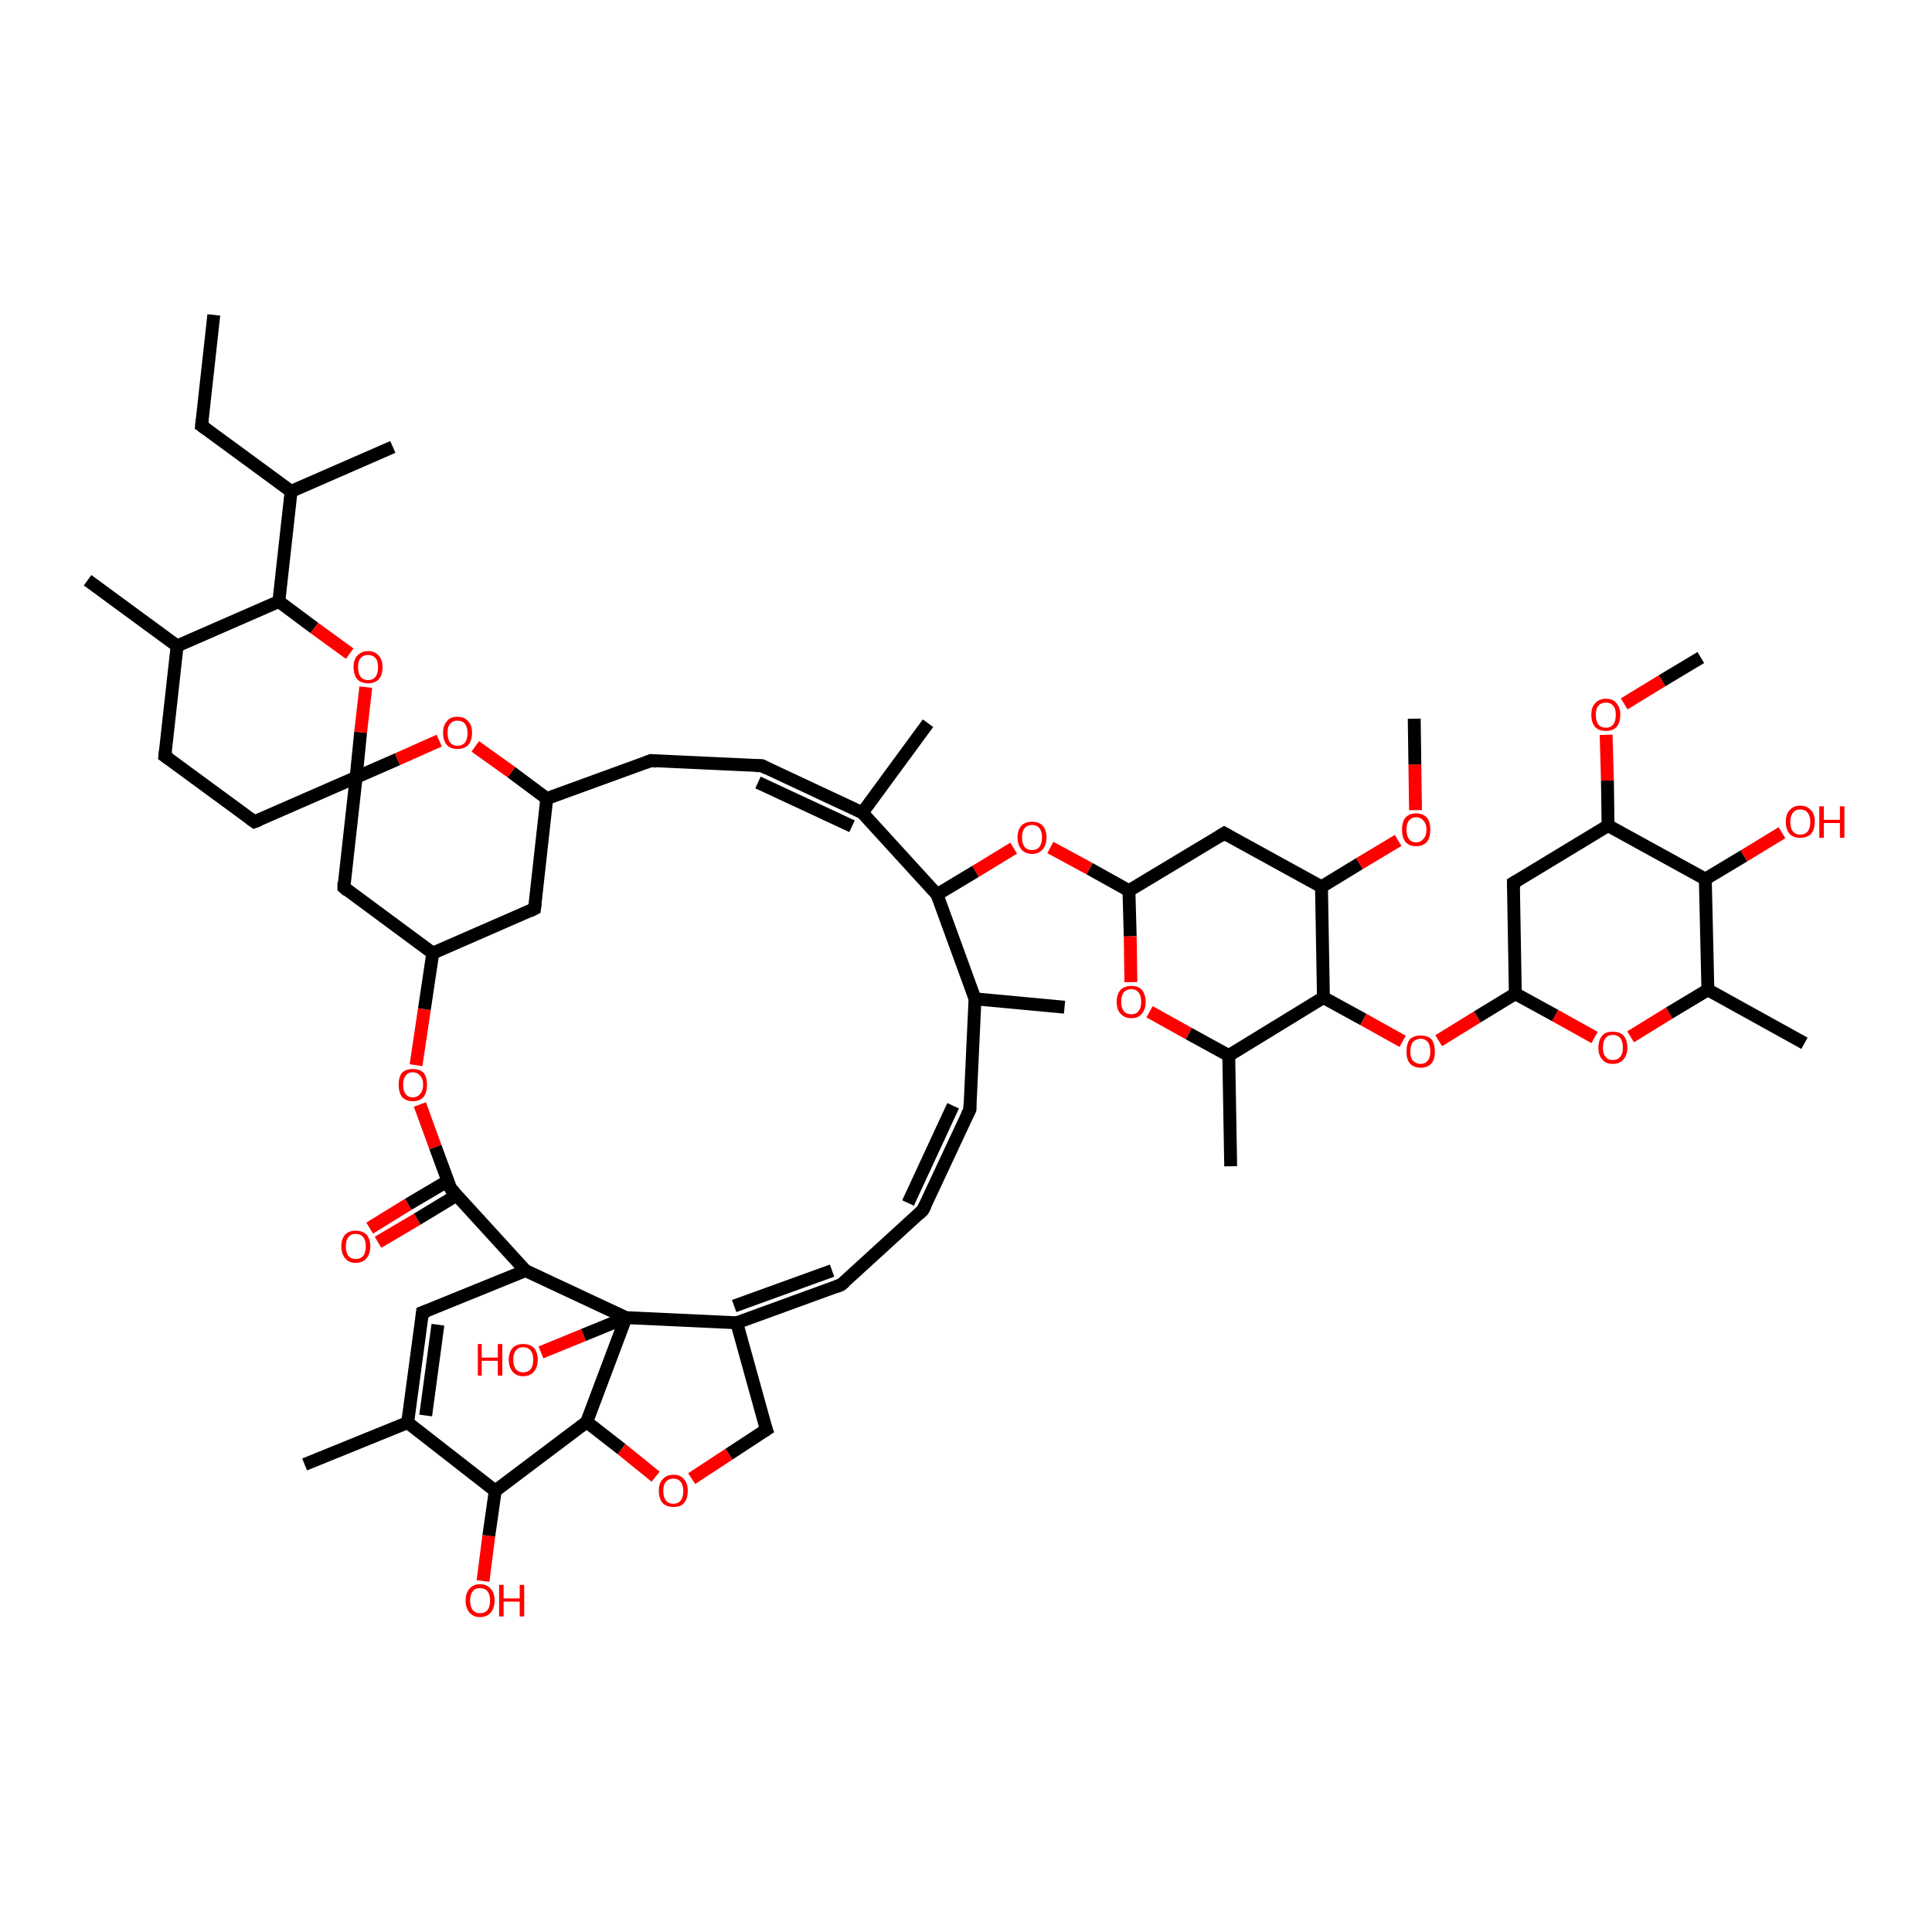 <?xml version='1.0' encoding='iso-8859-1'?>
<svg version='1.1' baseProfile='full'
              xmlns='http://www.w3.org/2000/svg'
                      xmlns:rdkit='http://www.rdkit.org/xml'
                      xmlns:xlink='http://www.w3.org/1999/xlink'
                  xml:space='preserve'
width='300px' height='300px' viewBox='0 0 300 300'>
<!-- END OF HEADER -->
<rect style='opacity:1.0;fill:#FFFFFF;stroke:none' width='300.0' height='300.0' x='0.0' y='0.0'> </rect>
<path class='bond-0 atom-0 atom-1' d='M 57.4,190.7 L 63.4,187.0' style='fill:none;fill-rule:evenodd;stroke:#FF0000;stroke-width:2.0px;stroke-linecap:butt;stroke-linejoin:miter;stroke-opacity:1' />
<path class='bond-0 atom-0 atom-1' d='M 63.4,187.0 L 69.5,183.4' style='fill:none;fill-rule:evenodd;stroke:#000000;stroke-width:2.0px;stroke-linecap:butt;stroke-linejoin:miter;stroke-opacity:1' />
<path class='bond-0 atom-0 atom-1' d='M 58.7,192.9 L 64.8,189.3' style='fill:none;fill-rule:evenodd;stroke:#FF0000;stroke-width:2.0px;stroke-linecap:butt;stroke-linejoin:miter;stroke-opacity:1' />
<path class='bond-0 atom-0 atom-1' d='M 64.8,189.3 L 70.9,185.6' style='fill:none;fill-rule:evenodd;stroke:#000000;stroke-width:2.0px;stroke-linecap:butt;stroke-linejoin:miter;stroke-opacity:1' />
<path class='bond-1 atom-1 atom-2' d='M 70.0,184.6 L 67.6,178.1' style='fill:none;fill-rule:evenodd;stroke:#000000;stroke-width:2.0px;stroke-linecap:butt;stroke-linejoin:miter;stroke-opacity:1' />
<path class='bond-1 atom-1 atom-2' d='M 67.6,178.1 L 65.2,171.5' style='fill:none;fill-rule:evenodd;stroke:#FF0000;stroke-width:2.0px;stroke-linecap:butt;stroke-linejoin:miter;stroke-opacity:1' />
<path class='bond-2 atom-2 atom-3' d='M 64.6,165.4 L 65.9,156.7' style='fill:none;fill-rule:evenodd;stroke:#FF0000;stroke-width:2.0px;stroke-linecap:butt;stroke-linejoin:miter;stroke-opacity:1' />
<path class='bond-2 atom-2 atom-3' d='M 65.9,156.7 L 67.2,148.0' style='fill:none;fill-rule:evenodd;stroke:#000000;stroke-width:2.0px;stroke-linecap:butt;stroke-linejoin:miter;stroke-opacity:1' />
<path class='bond-3 atom-3 atom-4' d='M 67.2,148.0 L 83.0,141.1' style='fill:none;fill-rule:evenodd;stroke:#000000;stroke-width:2.0px;stroke-linecap:butt;stroke-linejoin:miter;stroke-opacity:1' />
<path class='bond-4 atom-4 atom-5' d='M 83.0,141.1 L 84.9,124.0' style='fill:none;fill-rule:evenodd;stroke:#000000;stroke-width:2.0px;stroke-linecap:butt;stroke-linejoin:miter;stroke-opacity:1' />
<path class='bond-5 atom-5 atom-6' d='M 84.9,124.0 L 79.4,119.9' style='fill:none;fill-rule:evenodd;stroke:#000000;stroke-width:2.0px;stroke-linecap:butt;stroke-linejoin:miter;stroke-opacity:1' />
<path class='bond-5 atom-5 atom-6' d='M 79.4,119.9 L 73.8,115.9' style='fill:none;fill-rule:evenodd;stroke:#FF0000;stroke-width:2.0px;stroke-linecap:butt;stroke-linejoin:miter;stroke-opacity:1' />
<path class='bond-6 atom-6 atom-7' d='M 68.2,115.0 L 61.7,117.9' style='fill:none;fill-rule:evenodd;stroke:#FF0000;stroke-width:2.0px;stroke-linecap:butt;stroke-linejoin:miter;stroke-opacity:1' />
<path class='bond-6 atom-6 atom-7' d='M 61.7,117.9 L 55.3,120.7' style='fill:none;fill-rule:evenodd;stroke:#000000;stroke-width:2.0px;stroke-linecap:butt;stroke-linejoin:miter;stroke-opacity:1' />
<path class='bond-7 atom-7 atom-8' d='M 55.3,120.7 L 56.0,113.7' style='fill:none;fill-rule:evenodd;stroke:#000000;stroke-width:2.0px;stroke-linecap:butt;stroke-linejoin:miter;stroke-opacity:1' />
<path class='bond-7 atom-7 atom-8' d='M 56.0,113.7 L 56.8,106.7' style='fill:none;fill-rule:evenodd;stroke:#FF0000;stroke-width:2.0px;stroke-linecap:butt;stroke-linejoin:miter;stroke-opacity:1' />
<path class='bond-8 atom-8 atom-9' d='M 54.3,101.5 L 48.8,97.5' style='fill:none;fill-rule:evenodd;stroke:#FF0000;stroke-width:2.0px;stroke-linecap:butt;stroke-linejoin:miter;stroke-opacity:1' />
<path class='bond-8 atom-8 atom-9' d='M 48.8,97.5 L 43.3,93.4' style='fill:none;fill-rule:evenodd;stroke:#000000;stroke-width:2.0px;stroke-linecap:butt;stroke-linejoin:miter;stroke-opacity:1' />
<path class='bond-9 atom-9 atom-10' d='M 43.3,93.4 L 45.2,76.3' style='fill:none;fill-rule:evenodd;stroke:#000000;stroke-width:2.0px;stroke-linecap:butt;stroke-linejoin:miter;stroke-opacity:1' />
<path class='bond-10 atom-10 atom-11' d='M 45.2,76.3 L 61.0,69.4' style='fill:none;fill-rule:evenodd;stroke:#000000;stroke-width:2.0px;stroke-linecap:butt;stroke-linejoin:miter;stroke-opacity:1' />
<path class='bond-11 atom-10 atom-12' d='M 45.2,76.3 L 31.3,66.1' style='fill:none;fill-rule:evenodd;stroke:#000000;stroke-width:2.0px;stroke-linecap:butt;stroke-linejoin:miter;stroke-opacity:1' />
<path class='bond-12 atom-12 atom-13' d='M 31.3,66.1 L 33.2,48.9' style='fill:none;fill-rule:evenodd;stroke:#000000;stroke-width:2.0px;stroke-linecap:butt;stroke-linejoin:miter;stroke-opacity:1' />
<path class='bond-13 atom-9 atom-14' d='M 43.3,93.4 L 27.5,100.3' style='fill:none;fill-rule:evenodd;stroke:#000000;stroke-width:2.0px;stroke-linecap:butt;stroke-linejoin:miter;stroke-opacity:1' />
<path class='bond-14 atom-14 atom-15' d='M 27.5,100.3 L 13.6,90.1' style='fill:none;fill-rule:evenodd;stroke:#000000;stroke-width:2.0px;stroke-linecap:butt;stroke-linejoin:miter;stroke-opacity:1' />
<path class='bond-15 atom-14 atom-16' d='M 27.5,100.3 L 25.6,117.4' style='fill:none;fill-rule:evenodd;stroke:#000000;stroke-width:2.0px;stroke-linecap:butt;stroke-linejoin:miter;stroke-opacity:1' />
<path class='bond-16 atom-16 atom-17' d='M 25.6,117.4 L 39.5,127.6' style='fill:none;fill-rule:evenodd;stroke:#000000;stroke-width:2.0px;stroke-linecap:butt;stroke-linejoin:miter;stroke-opacity:1' />
<path class='bond-17 atom-7 atom-18' d='M 55.3,120.7 L 53.4,137.8' style='fill:none;fill-rule:evenodd;stroke:#000000;stroke-width:2.0px;stroke-linecap:butt;stroke-linejoin:miter;stroke-opacity:1' />
<path class='bond-18 atom-5 atom-19' d='M 84.9,124.0 L 101.1,118.1' style='fill:none;fill-rule:evenodd;stroke:#000000;stroke-width:2.0px;stroke-linecap:butt;stroke-linejoin:miter;stroke-opacity:1' />
<path class='bond-19 atom-19 atom-20' d='M 101.1,118.1 L 118.3,118.9' style='fill:none;fill-rule:evenodd;stroke:#000000;stroke-width:2.0px;stroke-linecap:butt;stroke-linejoin:miter;stroke-opacity:1' />
<path class='bond-20 atom-20 atom-21' d='M 118.3,118.9 L 133.9,126.2' style='fill:none;fill-rule:evenodd;stroke:#000000;stroke-width:2.0px;stroke-linecap:butt;stroke-linejoin:miter;stroke-opacity:1' />
<path class='bond-20 atom-20 atom-21' d='M 117.7,121.5 L 132.3,128.3' style='fill:none;fill-rule:evenodd;stroke:#000000;stroke-width:2.0px;stroke-linecap:butt;stroke-linejoin:miter;stroke-opacity:1' />
<path class='bond-21 atom-21 atom-22' d='M 133.9,126.2 L 144.1,112.3' style='fill:none;fill-rule:evenodd;stroke:#000000;stroke-width:2.0px;stroke-linecap:butt;stroke-linejoin:miter;stroke-opacity:1' />
<path class='bond-22 atom-21 atom-23' d='M 133.9,126.2 L 145.5,138.9' style='fill:none;fill-rule:evenodd;stroke:#000000;stroke-width:2.0px;stroke-linecap:butt;stroke-linejoin:miter;stroke-opacity:1' />
<path class='bond-23 atom-23 atom-24' d='M 145.5,138.9 L 151.5,135.3' style='fill:none;fill-rule:evenodd;stroke:#000000;stroke-width:2.0px;stroke-linecap:butt;stroke-linejoin:miter;stroke-opacity:1' />
<path class='bond-23 atom-23 atom-24' d='M 151.5,135.3 L 157.4,131.7' style='fill:none;fill-rule:evenodd;stroke:#FF0000;stroke-width:2.0px;stroke-linecap:butt;stroke-linejoin:miter;stroke-opacity:1' />
<path class='bond-24 atom-24 atom-25' d='M 163.1,131.6 L 169.2,134.9' style='fill:none;fill-rule:evenodd;stroke:#FF0000;stroke-width:2.0px;stroke-linecap:butt;stroke-linejoin:miter;stroke-opacity:1' />
<path class='bond-24 atom-24 atom-25' d='M 169.2,134.9 L 175.3,138.3' style='fill:none;fill-rule:evenodd;stroke:#000000;stroke-width:2.0px;stroke-linecap:butt;stroke-linejoin:miter;stroke-opacity:1' />
<path class='bond-25 atom-25 atom-26' d='M 175.3,138.3 L 175.5,145.4' style='fill:none;fill-rule:evenodd;stroke:#000000;stroke-width:2.0px;stroke-linecap:butt;stroke-linejoin:miter;stroke-opacity:1' />
<path class='bond-25 atom-25 atom-26' d='M 175.5,145.4 L 175.6,152.5' style='fill:none;fill-rule:evenodd;stroke:#FF0000;stroke-width:2.0px;stroke-linecap:butt;stroke-linejoin:miter;stroke-opacity:1' />
<path class='bond-26 atom-26 atom-27' d='M 178.5,157.1 L 184.6,160.5' style='fill:none;fill-rule:evenodd;stroke:#FF0000;stroke-width:2.0px;stroke-linecap:butt;stroke-linejoin:miter;stroke-opacity:1' />
<path class='bond-26 atom-26 atom-27' d='M 184.6,160.5 L 190.8,163.9' style='fill:none;fill-rule:evenodd;stroke:#000000;stroke-width:2.0px;stroke-linecap:butt;stroke-linejoin:miter;stroke-opacity:1' />
<path class='bond-27 atom-27 atom-28' d='M 190.8,163.9 L 191.1,181.1' style='fill:none;fill-rule:evenodd;stroke:#000000;stroke-width:2.0px;stroke-linecap:butt;stroke-linejoin:miter;stroke-opacity:1' />
<path class='bond-28 atom-27 atom-29' d='M 190.8,163.9 L 205.5,154.9' style='fill:none;fill-rule:evenodd;stroke:#000000;stroke-width:2.0px;stroke-linecap:butt;stroke-linejoin:miter;stroke-opacity:1' />
<path class='bond-29 atom-29 atom-30' d='M 205.5,154.9 L 211.7,158.3' style='fill:none;fill-rule:evenodd;stroke:#000000;stroke-width:2.0px;stroke-linecap:butt;stroke-linejoin:miter;stroke-opacity:1' />
<path class='bond-29 atom-29 atom-30' d='M 211.7,158.3 L 217.8,161.7' style='fill:none;fill-rule:evenodd;stroke:#FF0000;stroke-width:2.0px;stroke-linecap:butt;stroke-linejoin:miter;stroke-opacity:1' />
<path class='bond-30 atom-30 atom-31' d='M 223.4,161.6 L 229.4,157.9' style='fill:none;fill-rule:evenodd;stroke:#FF0000;stroke-width:2.0px;stroke-linecap:butt;stroke-linejoin:miter;stroke-opacity:1' />
<path class='bond-30 atom-30 atom-31' d='M 229.4,157.9 L 235.3,154.3' style='fill:none;fill-rule:evenodd;stroke:#000000;stroke-width:2.0px;stroke-linecap:butt;stroke-linejoin:miter;stroke-opacity:1' />
<path class='bond-31 atom-31 atom-32' d='M 235.3,154.3 L 241.5,157.7' style='fill:none;fill-rule:evenodd;stroke:#000000;stroke-width:2.0px;stroke-linecap:butt;stroke-linejoin:miter;stroke-opacity:1' />
<path class='bond-31 atom-31 atom-32' d='M 241.5,157.7 L 247.6,161.1' style='fill:none;fill-rule:evenodd;stroke:#FF0000;stroke-width:2.0px;stroke-linecap:butt;stroke-linejoin:miter;stroke-opacity:1' />
<path class='bond-32 atom-32 atom-33' d='M 253.2,161.0 L 259.2,157.3' style='fill:none;fill-rule:evenodd;stroke:#FF0000;stroke-width:2.0px;stroke-linecap:butt;stroke-linejoin:miter;stroke-opacity:1' />
<path class='bond-32 atom-32 atom-33' d='M 259.2,157.3 L 265.2,153.7' style='fill:none;fill-rule:evenodd;stroke:#000000;stroke-width:2.0px;stroke-linecap:butt;stroke-linejoin:miter;stroke-opacity:1' />
<path class='bond-33 atom-33 atom-34' d='M 265.2,153.7 L 280.2,162.0' style='fill:none;fill-rule:evenodd;stroke:#000000;stroke-width:2.0px;stroke-linecap:butt;stroke-linejoin:miter;stroke-opacity:1' />
<path class='bond-34 atom-33 atom-35' d='M 265.2,153.7 L 264.8,136.5' style='fill:none;fill-rule:evenodd;stroke:#000000;stroke-width:2.0px;stroke-linecap:butt;stroke-linejoin:miter;stroke-opacity:1' />
<path class='bond-35 atom-35 atom-36' d='M 264.8,136.5 L 270.8,132.9' style='fill:none;fill-rule:evenodd;stroke:#000000;stroke-width:2.0px;stroke-linecap:butt;stroke-linejoin:miter;stroke-opacity:1' />
<path class='bond-35 atom-35 atom-36' d='M 270.8,132.9 L 276.7,129.3' style='fill:none;fill-rule:evenodd;stroke:#FF0000;stroke-width:2.0px;stroke-linecap:butt;stroke-linejoin:miter;stroke-opacity:1' />
<path class='bond-36 atom-35 atom-37' d='M 264.8,136.5 L 249.7,128.2' style='fill:none;fill-rule:evenodd;stroke:#000000;stroke-width:2.0px;stroke-linecap:butt;stroke-linejoin:miter;stroke-opacity:1' />
<path class='bond-37 atom-37 atom-38' d='M 249.7,128.2 L 249.6,121.2' style='fill:none;fill-rule:evenodd;stroke:#000000;stroke-width:2.0px;stroke-linecap:butt;stroke-linejoin:miter;stroke-opacity:1' />
<path class='bond-37 atom-37 atom-38' d='M 249.6,121.2 L 249.4,114.1' style='fill:none;fill-rule:evenodd;stroke:#FF0000;stroke-width:2.0px;stroke-linecap:butt;stroke-linejoin:miter;stroke-opacity:1' />
<path class='bond-38 atom-38 atom-39' d='M 252.2,109.3 L 258.1,105.7' style='fill:none;fill-rule:evenodd;stroke:#FF0000;stroke-width:2.0px;stroke-linecap:butt;stroke-linejoin:miter;stroke-opacity:1' />
<path class='bond-38 atom-38 atom-39' d='M 258.1,105.7 L 264.1,102.1' style='fill:none;fill-rule:evenodd;stroke:#000000;stroke-width:2.0px;stroke-linecap:butt;stroke-linejoin:miter;stroke-opacity:1' />
<path class='bond-39 atom-37 atom-40' d='M 249.7,128.2 L 235.0,137.1' style='fill:none;fill-rule:evenodd;stroke:#000000;stroke-width:2.0px;stroke-linecap:butt;stroke-linejoin:miter;stroke-opacity:1' />
<path class='bond-40 atom-29 atom-41' d='M 205.5,154.9 L 205.2,137.7' style='fill:none;fill-rule:evenodd;stroke:#000000;stroke-width:2.0px;stroke-linecap:butt;stroke-linejoin:miter;stroke-opacity:1' />
<path class='bond-41 atom-41 atom-42' d='M 205.2,137.7 L 211.1,134.1' style='fill:none;fill-rule:evenodd;stroke:#000000;stroke-width:2.0px;stroke-linecap:butt;stroke-linejoin:miter;stroke-opacity:1' />
<path class='bond-41 atom-41 atom-42' d='M 211.1,134.1 L 217.1,130.5' style='fill:none;fill-rule:evenodd;stroke:#FF0000;stroke-width:2.0px;stroke-linecap:butt;stroke-linejoin:miter;stroke-opacity:1' />
<path class='bond-42 atom-42 atom-43' d='M 219.8,125.8 L 219.7,118.7' style='fill:none;fill-rule:evenodd;stroke:#FF0000;stroke-width:2.0px;stroke-linecap:butt;stroke-linejoin:miter;stroke-opacity:1' />
<path class='bond-42 atom-42 atom-43' d='M 219.7,118.7 L 219.6,111.6' style='fill:none;fill-rule:evenodd;stroke:#000000;stroke-width:2.0px;stroke-linecap:butt;stroke-linejoin:miter;stroke-opacity:1' />
<path class='bond-43 atom-41 atom-44' d='M 205.2,137.7 L 190.1,129.4' style='fill:none;fill-rule:evenodd;stroke:#000000;stroke-width:2.0px;stroke-linecap:butt;stroke-linejoin:miter;stroke-opacity:1' />
<path class='bond-44 atom-23 atom-45' d='M 145.5,138.9 L 151.4,155.1' style='fill:none;fill-rule:evenodd;stroke:#000000;stroke-width:2.0px;stroke-linecap:butt;stroke-linejoin:miter;stroke-opacity:1' />
<path class='bond-45 atom-45 atom-46' d='M 151.4,155.1 L 150.6,172.3' style='fill:none;fill-rule:evenodd;stroke:#000000;stroke-width:2.0px;stroke-linecap:butt;stroke-linejoin:miter;stroke-opacity:1' />
<path class='bond-46 atom-46 atom-47' d='M 150.6,172.3 L 143.3,187.9' style='fill:none;fill-rule:evenodd;stroke:#000000;stroke-width:2.0px;stroke-linecap:butt;stroke-linejoin:miter;stroke-opacity:1' />
<path class='bond-46 atom-46 atom-47' d='M 148.0,171.7 L 141.0,186.8' style='fill:none;fill-rule:evenodd;stroke:#000000;stroke-width:2.0px;stroke-linecap:butt;stroke-linejoin:miter;stroke-opacity:1' />
<path class='bond-47 atom-47 atom-48' d='M 143.3,187.9 L 130.6,199.5' style='fill:none;fill-rule:evenodd;stroke:#000000;stroke-width:2.0px;stroke-linecap:butt;stroke-linejoin:miter;stroke-opacity:1' />
<path class='bond-48 atom-48 atom-49' d='M 130.6,199.5 L 114.4,205.4' style='fill:none;fill-rule:evenodd;stroke:#000000;stroke-width:2.0px;stroke-linecap:butt;stroke-linejoin:miter;stroke-opacity:1' />
<path class='bond-48 atom-48 atom-49' d='M 129.2,197.3 L 114.0,202.8' style='fill:none;fill-rule:evenodd;stroke:#000000;stroke-width:2.0px;stroke-linecap:butt;stroke-linejoin:miter;stroke-opacity:1' />
<path class='bond-49 atom-49 atom-50' d='M 114.4,205.4 L 119.0,222.0' style='fill:none;fill-rule:evenodd;stroke:#000000;stroke-width:2.0px;stroke-linecap:butt;stroke-linejoin:miter;stroke-opacity:1' />
<path class='bond-50 atom-50 atom-51' d='M 119.0,222.0 L 113.2,225.8' style='fill:none;fill-rule:evenodd;stroke:#000000;stroke-width:2.0px;stroke-linecap:butt;stroke-linejoin:miter;stroke-opacity:1' />
<path class='bond-50 atom-50 atom-51' d='M 113.2,225.8 L 107.4,229.6' style='fill:none;fill-rule:evenodd;stroke:#FF0000;stroke-width:2.0px;stroke-linecap:butt;stroke-linejoin:miter;stroke-opacity:1' />
<path class='bond-51 atom-51 atom-52' d='M 101.8,229.3 L 96.5,225.0' style='fill:none;fill-rule:evenodd;stroke:#FF0000;stroke-width:2.0px;stroke-linecap:butt;stroke-linejoin:miter;stroke-opacity:1' />
<path class='bond-51 atom-51 atom-52' d='M 96.5,225.0 L 91.1,220.8' style='fill:none;fill-rule:evenodd;stroke:#000000;stroke-width:2.0px;stroke-linecap:butt;stroke-linejoin:miter;stroke-opacity:1' />
<path class='bond-52 atom-52 atom-53' d='M 91.1,220.8 L 76.9,231.5' style='fill:none;fill-rule:evenodd;stroke:#000000;stroke-width:2.0px;stroke-linecap:butt;stroke-linejoin:miter;stroke-opacity:1' />
<path class='bond-53 atom-53 atom-54' d='M 76.9,231.5 L 75.9,238.5' style='fill:none;fill-rule:evenodd;stroke:#000000;stroke-width:2.0px;stroke-linecap:butt;stroke-linejoin:miter;stroke-opacity:1' />
<path class='bond-53 atom-53 atom-54' d='M 75.9,238.5 L 75.0,245.5' style='fill:none;fill-rule:evenodd;stroke:#FF0000;stroke-width:2.0px;stroke-linecap:butt;stroke-linejoin:miter;stroke-opacity:1' />
<path class='bond-54 atom-53 atom-55' d='M 76.9,231.5 L 63.3,220.9' style='fill:none;fill-rule:evenodd;stroke:#000000;stroke-width:2.0px;stroke-linecap:butt;stroke-linejoin:miter;stroke-opacity:1' />
<path class='bond-55 atom-55 atom-56' d='M 63.3,220.9 L 65.6,203.8' style='fill:none;fill-rule:evenodd;stroke:#000000;stroke-width:2.0px;stroke-linecap:butt;stroke-linejoin:miter;stroke-opacity:1' />
<path class='bond-55 atom-55 atom-56' d='M 66.1,219.8 L 68.0,205.7' style='fill:none;fill-rule:evenodd;stroke:#000000;stroke-width:2.0px;stroke-linecap:butt;stroke-linejoin:miter;stroke-opacity:1' />
<path class='bond-56 atom-56 atom-57' d='M 65.6,203.8 L 81.6,197.3' style='fill:none;fill-rule:evenodd;stroke:#000000;stroke-width:2.0px;stroke-linecap:butt;stroke-linejoin:miter;stroke-opacity:1' />
<path class='bond-57 atom-57 atom-58' d='M 81.6,197.3 L 97.2,204.6' style='fill:none;fill-rule:evenodd;stroke:#000000;stroke-width:2.0px;stroke-linecap:butt;stroke-linejoin:miter;stroke-opacity:1' />
<path class='bond-58 atom-58 atom-59' d='M 97.2,204.6 L 90.6,207.3' style='fill:none;fill-rule:evenodd;stroke:#000000;stroke-width:2.0px;stroke-linecap:butt;stroke-linejoin:miter;stroke-opacity:1' />
<path class='bond-58 atom-58 atom-59' d='M 90.6,207.3 L 84.0,210.0' style='fill:none;fill-rule:evenodd;stroke:#FF0000;stroke-width:2.0px;stroke-linecap:butt;stroke-linejoin:miter;stroke-opacity:1' />
<path class='bond-59 atom-55 atom-60' d='M 63.3,220.9 L 47.3,227.4' style='fill:none;fill-rule:evenodd;stroke:#000000;stroke-width:2.0px;stroke-linecap:butt;stroke-linejoin:miter;stroke-opacity:1' />
<path class='bond-60 atom-45 atom-61' d='M 151.4,155.1 L 165.3,156.4' style='fill:none;fill-rule:evenodd;stroke:#000000;stroke-width:2.0px;stroke-linecap:butt;stroke-linejoin:miter;stroke-opacity:1' />
<path class='bond-61 atom-17 atom-7' d='M 39.5,127.6 L 55.3,120.7' style='fill:none;fill-rule:evenodd;stroke:#000000;stroke-width:2.0px;stroke-linecap:butt;stroke-linejoin:miter;stroke-opacity:1' />
<path class='bond-62 atom-18 atom-3' d='M 53.4,137.8 L 67.2,148.0' style='fill:none;fill-rule:evenodd;stroke:#000000;stroke-width:2.0px;stroke-linecap:butt;stroke-linejoin:miter;stroke-opacity:1' />
<path class='bond-63 atom-40 atom-31' d='M 235.0,137.1 L 235.3,154.3' style='fill:none;fill-rule:evenodd;stroke:#000000;stroke-width:2.0px;stroke-linecap:butt;stroke-linejoin:miter;stroke-opacity:1' />
<path class='bond-64 atom-44 atom-25' d='M 190.1,129.4 L 175.3,138.3' style='fill:none;fill-rule:evenodd;stroke:#000000;stroke-width:2.0px;stroke-linecap:butt;stroke-linejoin:miter;stroke-opacity:1' />
<path class='bond-65 atom-57 atom-1' d='M 81.6,197.3 L 70.0,184.6' style='fill:none;fill-rule:evenodd;stroke:#000000;stroke-width:2.0px;stroke-linecap:butt;stroke-linejoin:miter;stroke-opacity:1' />
<path class='bond-66 atom-58 atom-49' d='M 97.2,204.6 L 114.4,205.4' style='fill:none;fill-rule:evenodd;stroke:#000000;stroke-width:2.0px;stroke-linecap:butt;stroke-linejoin:miter;stroke-opacity:1' />
<path class='bond-67 atom-58 atom-52' d='M 97.2,204.6 L 91.1,220.8' style='fill:none;fill-rule:evenodd;stroke:#000000;stroke-width:2.0px;stroke-linecap:butt;stroke-linejoin:miter;stroke-opacity:1' />
<path d='M 69.9,184.3 L 70.0,184.6 L 70.6,185.2' style='fill:none;stroke:#000000;stroke-width:2.0px;stroke-linecap:butt;stroke-linejoin:miter;stroke-opacity:1;' />
<path d='M 82.2,141.5 L 83.0,141.1 L 83.1,140.3' style='fill:none;stroke:#000000;stroke-width:2.0px;stroke-linecap:butt;stroke-linejoin:miter;stroke-opacity:1;' />
<path d='M 32.0,66.6 L 31.3,66.1 L 31.4,65.2' style='fill:none;stroke:#000000;stroke-width:2.0px;stroke-linecap:butt;stroke-linejoin:miter;stroke-opacity:1;' />
<path d='M 25.7,116.6 L 25.6,117.4 L 26.3,117.9' style='fill:none;stroke:#000000;stroke-width:2.0px;stroke-linecap:butt;stroke-linejoin:miter;stroke-opacity:1;' />
<path d='M 38.8,127.1 L 39.5,127.6 L 40.3,127.3' style='fill:none;stroke:#000000;stroke-width:2.0px;stroke-linecap:butt;stroke-linejoin:miter;stroke-opacity:1;' />
<path d='M 53.4,137.0 L 53.4,137.8 L 54.0,138.3' style='fill:none;stroke:#000000;stroke-width:2.0px;stroke-linecap:butt;stroke-linejoin:miter;stroke-opacity:1;' />
<path d='M 100.3,118.4 L 101.1,118.1 L 102.0,118.2' style='fill:none;stroke:#000000;stroke-width:2.0px;stroke-linecap:butt;stroke-linejoin:miter;stroke-opacity:1;' />
<path d='M 117.4,118.9 L 118.3,118.9 L 119.1,119.3' style='fill:none;stroke:#000000;stroke-width:2.0px;stroke-linecap:butt;stroke-linejoin:miter;stroke-opacity:1;' />
<path d='M 235.7,136.7 L 235.0,137.1 L 235.0,138.0' style='fill:none;stroke:#000000;stroke-width:2.0px;stroke-linecap:butt;stroke-linejoin:miter;stroke-opacity:1;' />
<path d='M 190.8,129.8 L 190.1,129.4 L 189.3,129.9' style='fill:none;stroke:#000000;stroke-width:2.0px;stroke-linecap:butt;stroke-linejoin:miter;stroke-opacity:1;' />
<path d='M 150.6,171.5 L 150.6,172.3 L 150.2,173.1' style='fill:none;stroke:#000000;stroke-width:2.0px;stroke-linecap:butt;stroke-linejoin:miter;stroke-opacity:1;' />
<path d='M 143.7,187.1 L 143.3,187.9 L 142.7,188.5' style='fill:none;stroke:#000000;stroke-width:2.0px;stroke-linecap:butt;stroke-linejoin:miter;stroke-opacity:1;' />
<path d='M 131.2,199.0 L 130.6,199.5 L 129.8,199.8' style='fill:none;stroke:#000000;stroke-width:2.0px;stroke-linecap:butt;stroke-linejoin:miter;stroke-opacity:1;' />
<path d='M 118.7,221.2 L 119.0,222.0 L 118.7,222.2' style='fill:none;stroke:#000000;stroke-width:2.0px;stroke-linecap:butt;stroke-linejoin:miter;stroke-opacity:1;' />
<path d='M 65.5,204.7 L 65.6,203.8 L 66.4,203.5' style='fill:none;stroke:#000000;stroke-width:2.0px;stroke-linecap:butt;stroke-linejoin:miter;stroke-opacity:1;' />
<path class='atom-0' d='M 53.0 193.5
Q 53.0 192.4, 53.6 191.7
Q 54.2 191.1, 55.2 191.1
Q 56.3 191.1, 56.9 191.7
Q 57.5 192.4, 57.5 193.5
Q 57.5 194.7, 56.9 195.4
Q 56.3 196.1, 55.2 196.1
Q 54.2 196.1, 53.6 195.4
Q 53.0 194.7, 53.0 193.5
M 55.2 195.5
Q 56.0 195.5, 56.4 195.0
Q 56.8 194.5, 56.8 193.5
Q 56.8 192.6, 56.4 192.1
Q 56.0 191.6, 55.2 191.6
Q 54.5 191.6, 54.1 192.1
Q 53.7 192.6, 53.7 193.5
Q 53.7 194.5, 54.1 195.0
Q 54.5 195.5, 55.2 195.5
' fill='#FF0000'/>
<path class='atom-2' d='M 61.9 168.4
Q 61.9 167.3, 62.4 166.6
Q 63.0 166.0, 64.1 166.0
Q 65.2 166.0, 65.8 166.6
Q 66.3 167.3, 66.3 168.4
Q 66.3 169.6, 65.8 170.3
Q 65.2 171.0, 64.1 171.0
Q 63.0 171.0, 62.4 170.3
Q 61.9 169.6, 61.9 168.4
M 64.1 170.4
Q 64.8 170.4, 65.2 169.9
Q 65.7 169.4, 65.7 168.4
Q 65.7 167.5, 65.2 167.0
Q 64.8 166.5, 64.1 166.5
Q 63.4 166.5, 63.0 167.0
Q 62.6 167.5, 62.6 168.4
Q 62.6 169.4, 63.0 169.9
Q 63.4 170.4, 64.1 170.4
' fill='#FF0000'/>
<path class='atom-6' d='M 68.8 113.8
Q 68.8 112.6, 69.4 112.0
Q 69.9 111.3, 71.0 111.3
Q 72.1 111.3, 72.7 112.0
Q 73.3 112.6, 73.3 113.8
Q 73.3 115.0, 72.7 115.7
Q 72.1 116.3, 71.0 116.3
Q 70.0 116.3, 69.4 115.7
Q 68.8 115.0, 68.8 113.8
M 71.0 115.8
Q 71.8 115.8, 72.2 115.3
Q 72.6 114.8, 72.6 113.8
Q 72.6 112.9, 72.2 112.4
Q 71.8 111.9, 71.0 111.9
Q 70.3 111.9, 69.9 112.4
Q 69.5 112.8, 69.5 113.8
Q 69.5 114.8, 69.9 115.3
Q 70.3 115.8, 71.0 115.8
' fill='#FF0000'/>
<path class='atom-8' d='M 54.9 103.6
Q 54.9 102.4, 55.5 101.8
Q 56.1 101.1, 57.2 101.1
Q 58.2 101.1, 58.8 101.8
Q 59.4 102.4, 59.4 103.6
Q 59.4 104.8, 58.8 105.5
Q 58.2 106.1, 57.2 106.1
Q 56.1 106.1, 55.5 105.5
Q 54.9 104.8, 54.9 103.6
M 57.2 105.6
Q 57.9 105.6, 58.3 105.1
Q 58.7 104.6, 58.7 103.6
Q 58.7 102.6, 58.3 102.2
Q 57.9 101.7, 57.2 101.7
Q 56.4 101.7, 56.0 102.2
Q 55.6 102.6, 55.6 103.6
Q 55.6 104.6, 56.0 105.1
Q 56.4 105.6, 57.2 105.6
' fill='#FF0000'/>
<path class='atom-24' d='M 158.0 130.0
Q 158.0 128.9, 158.6 128.2
Q 159.2 127.6, 160.3 127.6
Q 161.3 127.6, 161.9 128.2
Q 162.5 128.9, 162.5 130.0
Q 162.5 131.2, 161.9 131.9
Q 161.3 132.6, 160.3 132.6
Q 159.2 132.6, 158.6 131.9
Q 158.0 131.2, 158.0 130.0
M 160.3 132.0
Q 161.0 132.0, 161.4 131.5
Q 161.8 131.0, 161.8 130.0
Q 161.8 129.1, 161.4 128.6
Q 161.0 128.1, 160.3 128.1
Q 159.5 128.1, 159.1 128.6
Q 158.7 129.1, 158.7 130.0
Q 158.7 131.0, 159.1 131.5
Q 159.5 132.0, 160.3 132.0
' fill='#FF0000'/>
<path class='atom-26' d='M 173.4 155.6
Q 173.4 154.4, 174.0 153.7
Q 174.6 153.1, 175.7 153.1
Q 176.8 153.1, 177.3 153.7
Q 177.9 154.4, 177.9 155.6
Q 177.9 156.7, 177.3 157.4
Q 176.8 158.1, 175.7 158.1
Q 174.6 158.1, 174.0 157.4
Q 173.4 156.8, 173.4 155.6
M 175.7 157.5
Q 176.4 157.5, 176.8 157.0
Q 177.2 156.5, 177.2 155.6
Q 177.2 154.6, 176.8 154.1
Q 176.4 153.6, 175.7 153.6
Q 174.9 153.6, 174.5 154.1
Q 174.1 154.6, 174.1 155.6
Q 174.1 156.5, 174.5 157.0
Q 174.9 157.5, 175.7 157.5
' fill='#FF0000'/>
<path class='atom-30' d='M 218.4 163.3
Q 218.4 162.1, 218.9 161.4
Q 219.5 160.8, 220.6 160.8
Q 221.7 160.8, 222.3 161.4
Q 222.8 162.1, 222.8 163.3
Q 222.8 164.5, 222.3 165.1
Q 221.7 165.8, 220.6 165.8
Q 219.5 165.8, 218.9 165.1
Q 218.4 164.5, 218.4 163.3
M 220.6 165.2
Q 221.3 165.2, 221.7 164.7
Q 222.1 164.2, 222.1 163.3
Q 222.1 162.3, 221.7 161.8
Q 221.3 161.3, 220.6 161.3
Q 219.9 161.3, 219.4 161.8
Q 219.0 162.3, 219.0 163.3
Q 219.0 164.3, 219.4 164.7
Q 219.9 165.2, 220.6 165.2
' fill='#FF0000'/>
<path class='atom-32' d='M 248.2 162.7
Q 248.2 161.5, 248.8 160.8
Q 249.3 160.2, 250.4 160.2
Q 251.5 160.2, 252.1 160.8
Q 252.7 161.5, 252.7 162.7
Q 252.7 163.8, 252.1 164.5
Q 251.5 165.2, 250.4 165.2
Q 249.3 165.2, 248.8 164.5
Q 248.2 163.9, 248.2 162.7
M 250.4 164.6
Q 251.2 164.6, 251.6 164.1
Q 252.0 163.6, 252.0 162.7
Q 252.0 161.7, 251.6 161.2
Q 251.2 160.7, 250.4 160.7
Q 249.7 160.7, 249.3 161.2
Q 248.9 161.7, 248.9 162.7
Q 248.9 163.6, 249.3 164.1
Q 249.7 164.6, 250.4 164.6
' fill='#FF0000'/>
<path class='atom-36' d='M 277.3 127.6
Q 277.3 126.4, 277.9 125.8
Q 278.5 125.1, 279.5 125.1
Q 280.6 125.1, 281.2 125.8
Q 281.8 126.4, 281.8 127.6
Q 281.8 128.8, 281.2 129.5
Q 280.6 130.1, 279.5 130.1
Q 278.5 130.1, 277.9 129.5
Q 277.3 128.8, 277.3 127.6
M 279.5 129.6
Q 280.3 129.6, 280.7 129.1
Q 281.1 128.6, 281.1 127.6
Q 281.1 126.7, 280.7 126.2
Q 280.3 125.7, 279.5 125.7
Q 278.8 125.7, 278.4 126.2
Q 278.0 126.7, 278.0 127.6
Q 278.0 128.6, 278.4 129.1
Q 278.8 129.6, 279.5 129.6
' fill='#FF0000'/>
<path class='atom-36' d='M 282.5 125.2
L 283.2 125.2
L 283.2 127.3
L 285.7 127.3
L 285.7 125.2
L 286.4 125.2
L 286.4 130.1
L 285.7 130.1
L 285.7 127.8
L 283.2 127.8
L 283.2 130.1
L 282.5 130.1
L 282.5 125.2
' fill='#FF0000'/>
<path class='atom-38' d='M 247.1 111.0
Q 247.1 109.8, 247.7 109.2
Q 248.3 108.5, 249.4 108.5
Q 250.5 108.5, 251.0 109.2
Q 251.6 109.8, 251.6 111.0
Q 251.6 112.2, 251.0 112.9
Q 250.4 113.5, 249.4 113.5
Q 248.3 113.5, 247.7 112.9
Q 247.1 112.2, 247.1 111.0
M 249.4 113.0
Q 250.1 113.0, 250.5 112.5
Q 250.9 112.0, 250.9 111.0
Q 250.9 110.0, 250.5 109.6
Q 250.1 109.1, 249.4 109.1
Q 248.6 109.1, 248.2 109.6
Q 247.8 110.0, 247.8 111.0
Q 247.8 112.0, 248.2 112.5
Q 248.6 113.0, 249.4 113.0
' fill='#FF0000'/>
<path class='atom-42' d='M 217.7 128.8
Q 217.7 127.7, 218.2 127.0
Q 218.8 126.3, 219.9 126.3
Q 221.0 126.3, 221.6 127.0
Q 222.1 127.7, 222.1 128.8
Q 222.1 130.0, 221.6 130.7
Q 221.0 131.4, 219.9 131.4
Q 218.8 131.4, 218.2 130.7
Q 217.7 130.0, 217.7 128.8
M 219.9 130.8
Q 220.6 130.8, 221.0 130.3
Q 221.5 129.8, 221.5 128.8
Q 221.5 127.9, 221.0 127.4
Q 220.6 126.9, 219.9 126.9
Q 219.2 126.9, 218.8 127.4
Q 218.4 127.9, 218.4 128.8
Q 218.4 129.8, 218.8 130.3
Q 219.2 130.8, 219.9 130.8
' fill='#FF0000'/>
<path class='atom-51' d='M 102.3 231.5
Q 102.3 230.3, 102.9 229.7
Q 103.5 229.0, 104.6 229.0
Q 105.7 229.0, 106.2 229.7
Q 106.8 230.3, 106.8 231.5
Q 106.8 232.7, 106.2 233.4
Q 105.7 234.0, 104.6 234.0
Q 103.5 234.0, 102.9 233.4
Q 102.3 232.7, 102.3 231.5
M 104.6 233.5
Q 105.3 233.5, 105.7 233.0
Q 106.1 232.5, 106.1 231.5
Q 106.1 230.6, 105.7 230.1
Q 105.3 229.6, 104.6 229.6
Q 103.8 229.6, 103.4 230.1
Q 103.0 230.5, 103.0 231.5
Q 103.0 232.5, 103.4 233.0
Q 103.8 233.5, 104.6 233.5
' fill='#FF0000'/>
<path class='atom-54' d='M 72.3 248.5
Q 72.3 247.4, 72.9 246.7
Q 73.5 246.0, 74.5 246.0
Q 75.6 246.0, 76.2 246.7
Q 76.8 247.4, 76.8 248.5
Q 76.8 249.7, 76.2 250.4
Q 75.6 251.1, 74.5 251.1
Q 73.5 251.1, 72.9 250.4
Q 72.3 249.7, 72.3 248.5
M 74.5 250.5
Q 75.3 250.5, 75.7 250.0
Q 76.1 249.5, 76.1 248.5
Q 76.1 247.6, 75.7 247.1
Q 75.3 246.6, 74.5 246.6
Q 73.8 246.6, 73.4 247.1
Q 73.0 247.6, 73.0 248.5
Q 73.0 249.5, 73.4 250.0
Q 73.8 250.5, 74.5 250.5
' fill='#FF0000'/>
<path class='atom-54' d='M 77.5 246.1
L 78.2 246.1
L 78.2 248.2
L 80.7 248.2
L 80.7 246.1
L 81.4 246.1
L 81.4 251.0
L 80.7 251.0
L 80.7 248.7
L 78.2 248.7
L 78.2 251.0
L 77.5 251.0
L 77.5 246.1
' fill='#FF0000'/>
<path class='atom-59' d='M 74.2 208.7
L 74.8 208.7
L 74.8 210.8
L 77.3 210.8
L 77.3 208.7
L 78.0 208.7
L 78.0 213.6
L 77.3 213.6
L 77.3 211.3
L 74.8 211.3
L 74.8 213.6
L 74.2 213.6
L 74.2 208.7
' fill='#FF0000'/>
<path class='atom-59' d='M 79.0 211.1
Q 79.0 210.0, 79.6 209.3
Q 80.2 208.7, 81.2 208.7
Q 82.3 208.7, 82.9 209.3
Q 83.5 210.0, 83.5 211.1
Q 83.5 212.3, 82.9 213.0
Q 82.3 213.7, 81.2 213.7
Q 80.2 213.7, 79.6 213.0
Q 79.0 212.3, 79.0 211.1
M 81.2 213.1
Q 82.0 213.1, 82.4 212.6
Q 82.8 212.1, 82.8 211.1
Q 82.8 210.2, 82.4 209.7
Q 82.0 209.2, 81.2 209.2
Q 80.5 209.2, 80.1 209.7
Q 79.7 210.2, 79.7 211.1
Q 79.7 212.1, 80.1 212.6
Q 80.5 213.1, 81.2 213.1
' fill='#FF0000'/>
</svg>
